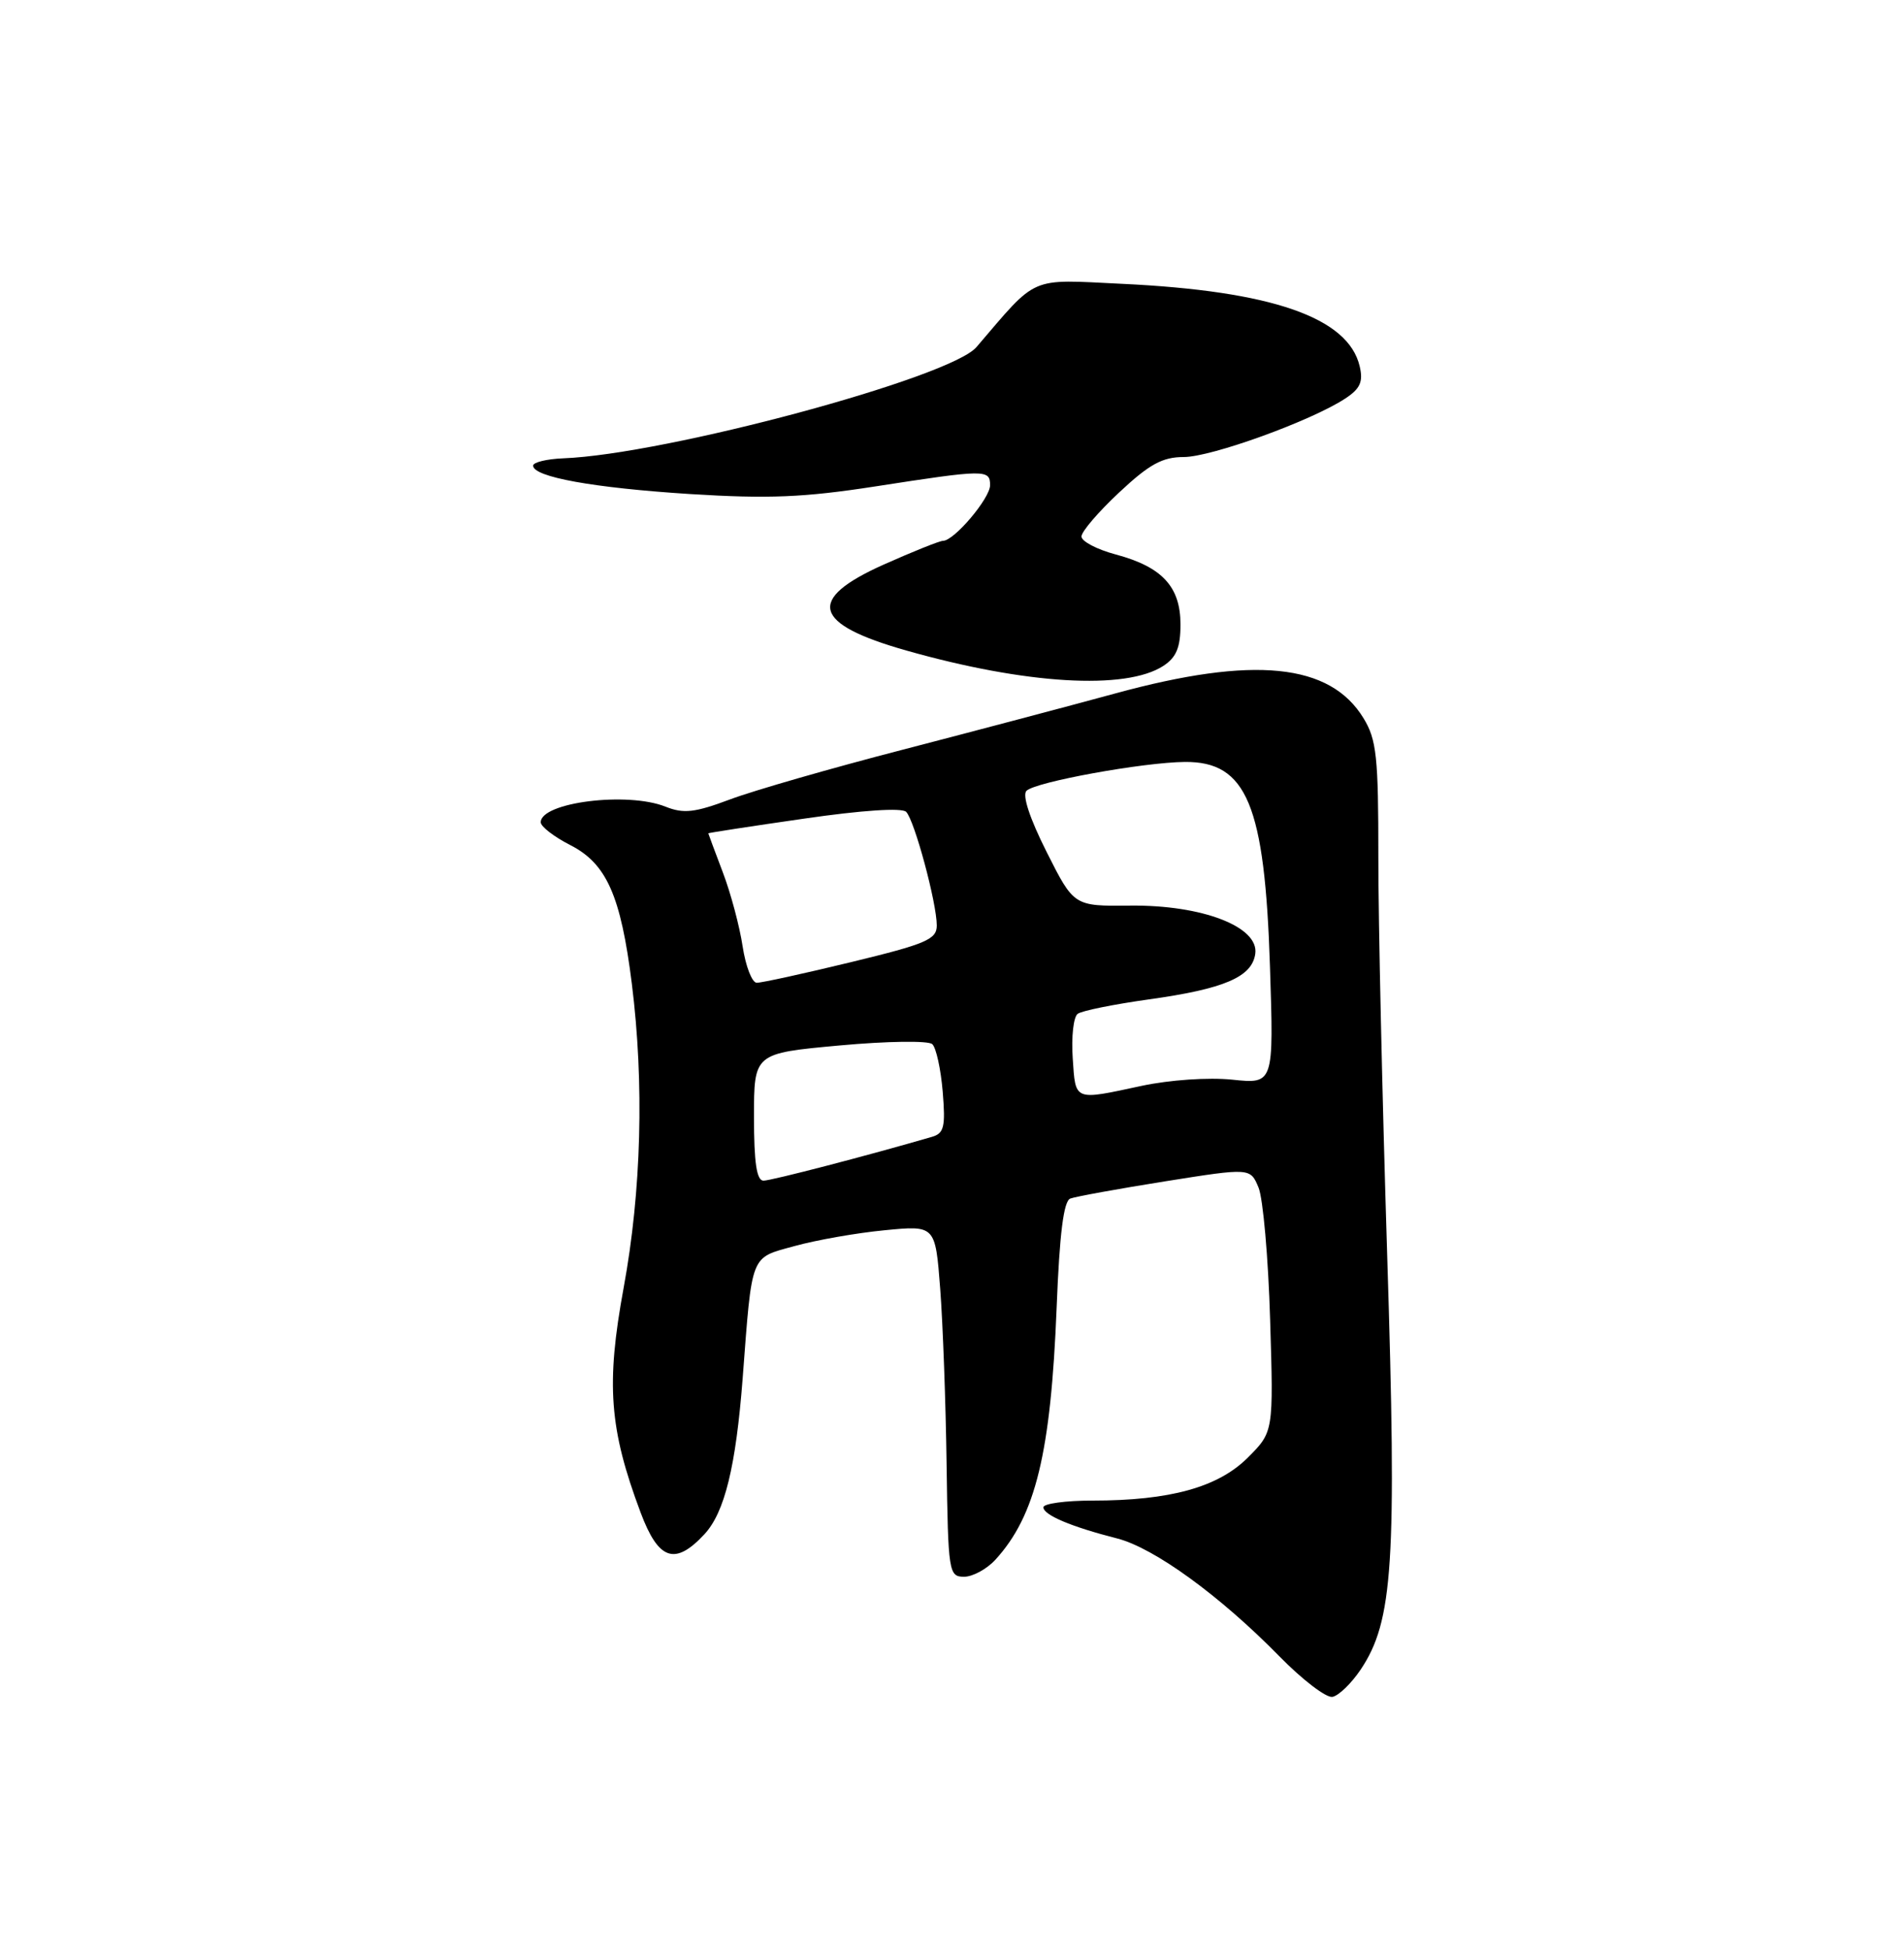 <?xml version="1.0" encoding="UTF-8" standalone="no"?>
<!DOCTYPE svg PUBLIC "-//W3C//DTD SVG 1.1//EN" "http://www.w3.org/Graphics/SVG/1.1/DTD/svg11.dtd" >
<svg xmlns="http://www.w3.org/2000/svg" xmlns:xlink="http://www.w3.org/1999/xlink" version="1.1" viewBox="0 0 250 256">
 <g >
 <path fill="currentColor"
d=" M 178.63 219.23 C 182.93 212.84 183.42 205.29 182.14 164.76 C 181.50 144.27 180.97 120.75 180.98 112.50 C 180.99 99.37 180.75 97.10 179.04 94.30 C 174.64 87.07 164.64 86.07 146.50 91.02 C 140.45 92.67 127.85 96.00 118.50 98.43 C 109.15 100.85 98.97 103.78 95.88 104.94 C 91.21 106.69 89.77 106.85 87.38 105.90 C 82.38 103.90 71.00 105.33 71.00 107.95 C 71.00 108.51 72.74 109.85 74.87 110.94 C 79.64 113.37 81.51 117.57 82.96 129.14 C 84.60 142.23 84.22 156.37 81.89 169.04 C 79.56 181.72 79.99 187.57 84.11 198.56 C 86.46 204.84 88.63 205.58 92.50 201.41 C 95.15 198.55 96.62 192.53 97.51 181.00 C 98.77 164.40 98.46 165.20 104.31 163.59 C 107.16 162.80 112.49 161.86 116.15 161.51 C 122.81 160.86 122.81 160.86 123.45 169.18 C 123.80 173.76 124.18 184.14 124.29 192.25 C 124.49 206.44 124.58 206.99 126.58 207.00 C 127.72 207.00 129.58 205.99 130.71 204.75 C 135.98 198.98 137.98 190.73 138.74 171.66 C 139.12 161.95 139.66 157.68 140.53 157.35 C 141.22 157.09 146.82 156.07 152.97 155.09 C 164.17 153.31 164.17 153.31 165.25 155.91 C 165.84 157.33 166.53 165.13 166.77 173.24 C 167.22 187.98 167.22 187.98 163.84 191.36 C 159.95 195.25 153.63 197.00 143.45 197.00 C 139.90 197.00 137.00 197.40 137.00 197.88 C 137.00 198.89 140.66 200.44 146.68 201.97 C 151.54 203.21 160.19 209.49 167.99 217.45 C 171.01 220.53 174.15 222.93 174.96 222.77 C 175.77 222.61 177.42 221.02 178.63 219.23 Z  M 152.75 87.42 C 154.46 86.30 155.00 85.00 155.00 81.98 C 155.00 77.02 152.59 74.42 146.49 72.79 C 144.02 72.13 142.00 71.07 142.00 70.43 C 142.00 69.79 144.23 67.19 146.96 64.64 C 150.91 60.94 152.63 60.00 155.43 60.00 C 159.05 60.00 172.15 55.26 176.62 52.33 C 178.60 51.03 179.01 50.13 178.53 48.09 C 177.03 41.68 166.98 38.19 147.31 37.26 C 135.00 36.67 136.33 36.09 128.21 45.57 C 124.76 49.60 87.42 59.65 73.95 60.17 C 71.78 60.26 70.00 60.69 70.00 61.13 C 70.00 62.62 77.91 64.05 90.62 64.86 C 100.89 65.50 105.55 65.31 114.92 63.86 C 129.39 61.62 130.00 61.61 130.00 63.70 C 130.00 65.42 125.28 71.00 123.82 71.00 C 123.38 71.00 119.86 72.41 116.01 74.13 C 105.82 78.69 106.68 81.91 119.00 85.40 C 134.68 89.85 147.80 90.63 152.75 87.42 Z  M 99.00 146.64 C 99.00 138.28 99.00 138.28 110.25 137.25 C 116.47 136.68 121.91 136.60 122.41 137.08 C 122.92 137.55 123.53 140.35 123.78 143.32 C 124.16 147.94 123.96 148.79 122.36 149.25 C 114.03 151.68 101.27 155.00 100.25 155.00 C 99.35 155.00 99.00 152.66 99.00 146.64 Z  M 140.85 138.91 C 140.66 136.12 140.95 133.50 141.50 133.10 C 142.05 132.69 146.24 131.85 150.80 131.21 C 160.73 129.83 164.39 128.27 164.82 125.22 C 165.33 121.67 157.86 118.79 148.40 118.89 C 141.01 118.97 141.01 118.97 137.43 111.86 C 135.21 107.45 134.20 104.40 134.78 103.82 C 135.95 102.65 150.09 100.08 155.58 100.03 C 163.70 99.97 166.07 105.66 166.75 126.90 C 167.25 142.31 167.25 142.31 161.79 141.74 C 158.66 141.42 153.59 141.77 149.92 142.55 C 140.93 144.48 141.23 144.61 140.85 138.91 Z  M 97.51 124.25 C 97.12 121.64 95.95 117.25 94.90 114.50 C 93.86 111.75 93.00 109.45 93.00 109.40 C 93.00 109.34 98.64 108.47 105.53 107.48 C 113.15 106.37 118.42 106.02 118.98 106.58 C 120.07 107.68 123.00 118.54 123.00 121.50 C 123.00 123.33 121.61 123.92 111.75 126.31 C 105.56 127.81 99.99 129.03 99.36 129.02 C 98.74 129.01 97.91 126.86 97.51 124.25 Z "/>
</g>
</svg>